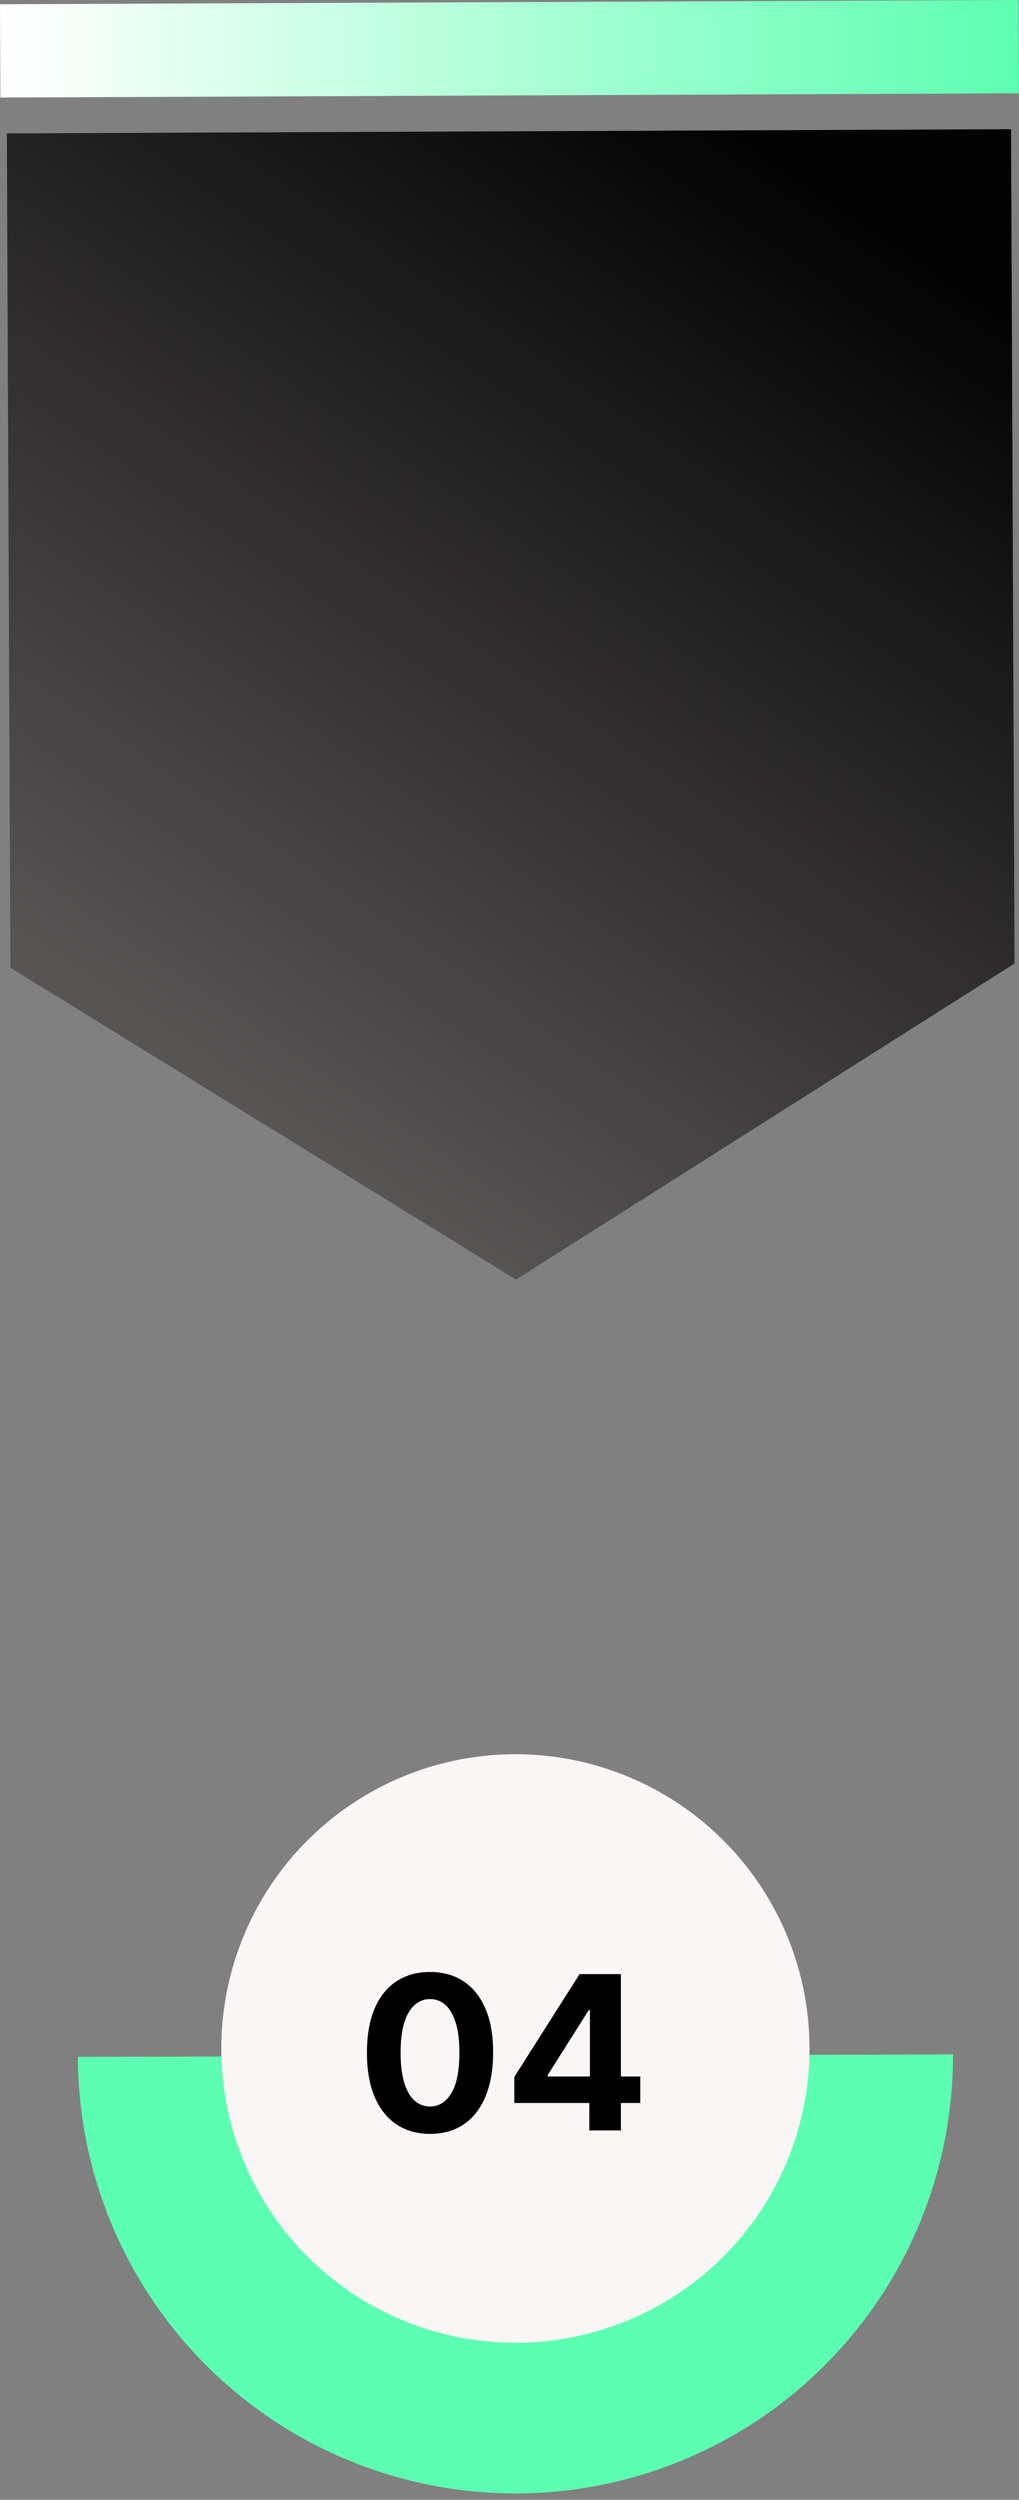 <svg width="166" height="407" viewBox="0 0 166 407" fill="none" xmlns="http://www.w3.org/2000/svg">
<rect x="0" y="0" width="166" height="407" fill="#808080" stroke="none"/>
<path d="M12.689 334.888C12.742 353.792 20.303 371.9 33.708 385.229C47.113 398.559 65.264 406.017 84.168 405.963C103.072 405.91 121.18 398.349 134.51 384.944C147.839 371.539 155.297 353.388 155.244 334.484L83.966 334.686L12.689 334.888Z" fill="#5CFFB1"/>
<circle cx="83.963" cy="333.519" r="47.908" transform="rotate(179.838 83.963 333.519)" fill="#FAF6F6"/>
<path d="M165.273 156.873L164.707 21.038L1.12 21.72L1.687 157.555L84.056 208.333L165.273 156.873Z" fill="url(#paint0_linear_2151_2795)"/>
<path d="M165.924 -0L165.987 15.19L0.064 15.882L0 0.692L165.924 -0Z" fill="url(#paint1_linear_2151_2795)"/>
<path d="M70.054 347.426C67.917 347.417 66.077 346.891 64.536 345.847C63.003 344.803 61.822 343.291 60.994 341.31C60.173 339.33 59.767 336.948 59.776 334.164C59.776 331.388 60.186 329.022 61.006 327.067C61.835 325.111 63.016 323.624 64.548 322.605C66.09 321.577 67.925 321.064 70.054 321.064C72.184 321.064 74.015 321.577 75.548 322.605C77.089 323.632 78.274 325.124 79.103 327.079C79.931 329.026 80.341 331.388 80.333 334.164C80.333 336.956 79.919 339.343 79.09 341.323C78.27 343.303 77.093 344.815 75.561 345.859C74.028 346.903 72.192 347.426 70.054 347.426ZM70.054 342.964C71.513 342.964 72.677 342.23 73.547 340.764C74.417 339.297 74.848 337.097 74.84 334.164C74.84 332.233 74.641 330.626 74.243 329.341C73.853 328.057 73.298 327.092 72.578 326.445C71.865 325.799 71.024 325.476 70.054 325.476C68.604 325.476 67.444 326.201 66.574 327.651C65.704 329.101 65.265 331.272 65.257 334.164C65.257 336.119 65.452 337.752 65.841 339.061C66.239 340.362 66.798 341.339 67.519 341.994C68.24 342.64 69.085 342.964 70.054 342.964ZM83.785 342.392V338.153L94.412 321.412H98.066V327.278H95.904L89.204 337.88V338.079H104.306V342.392H83.785ZM96.003 346.866V341.099L96.103 339.222V321.412H101.149V346.866H96.003Z" fill="black"/>
<defs>
<linearGradient id="paint0_linear_2151_2795" x1="139.076" y1="35.258" x2="40.483" y2="180.209" gradientUnits="userSpaceOnUse">
<stop stop-color="#040303"/>
<stop offset="1" stop-color="#575454"/>
</linearGradient>
<linearGradient id="paint1_linear_2151_2795" x1="165.956" y1="7.595" x2="0.032" y2="8.287" gradientUnits="userSpaceOnUse">
<stop stop-color="#5CFFB1"/>
<stop offset="1" stop-color="white"/>
</linearGradient>
</defs>
</svg>
